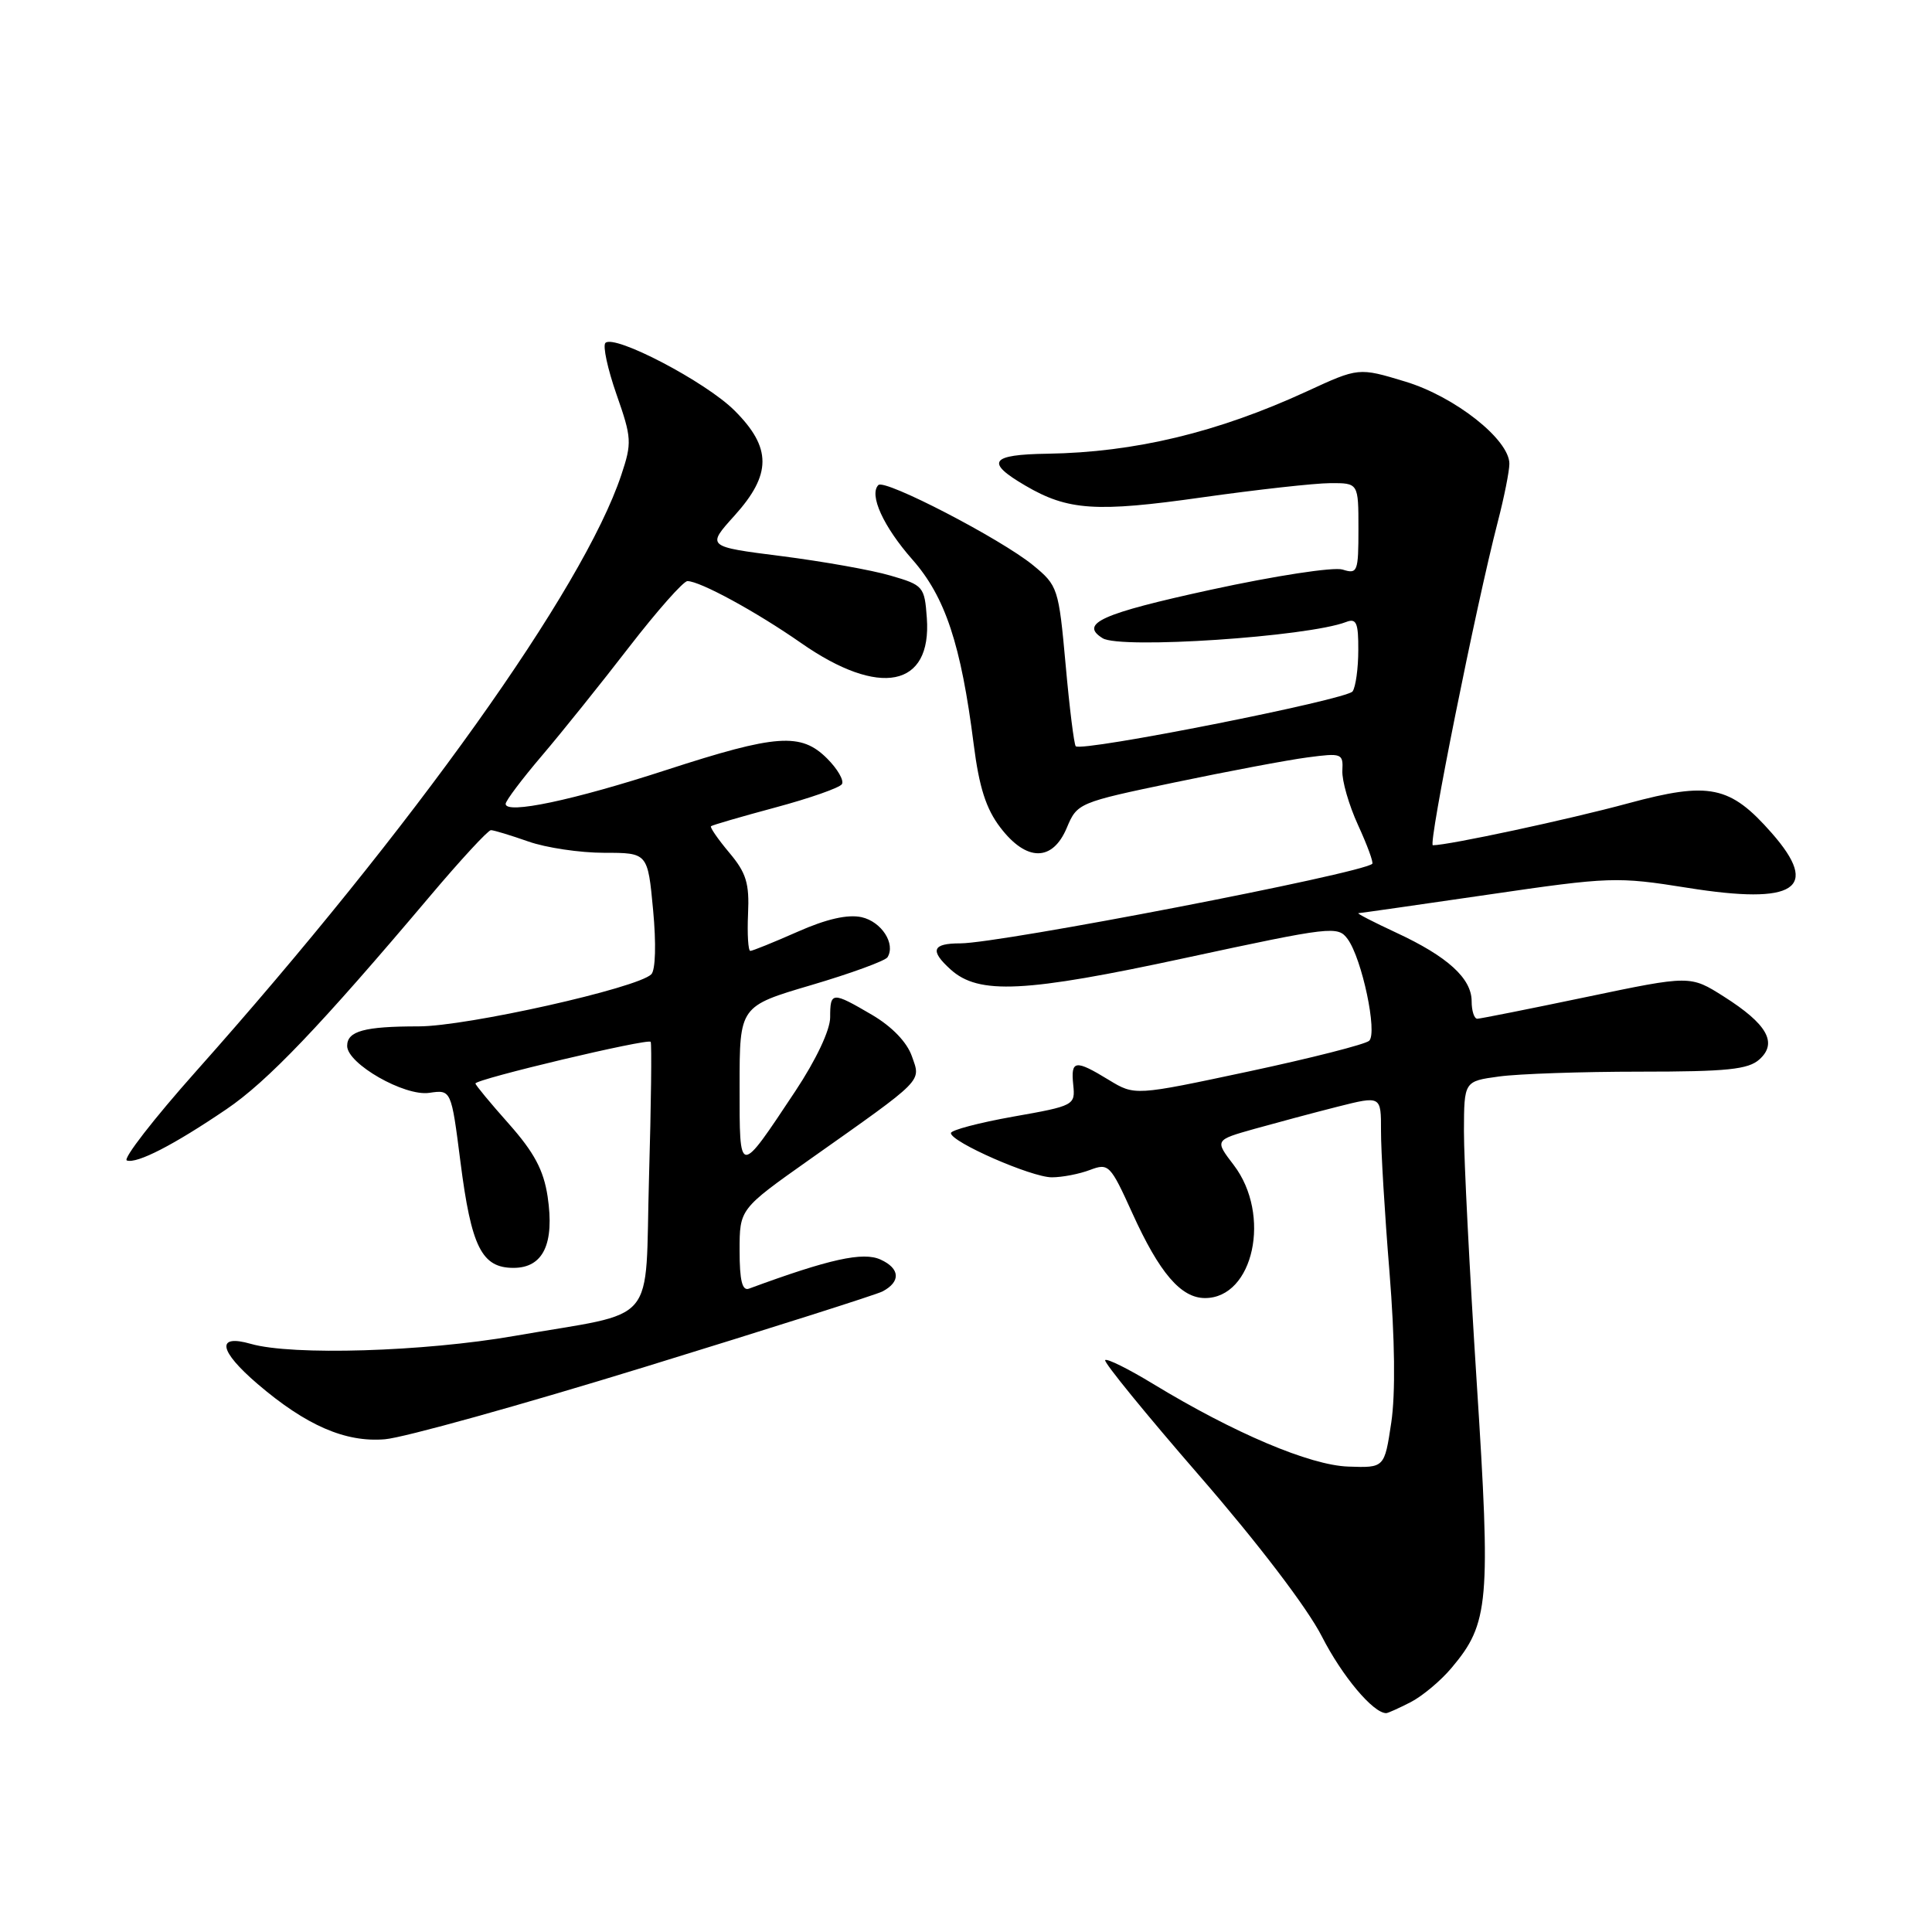 <?xml version="1.0" encoding="UTF-8" standalone="no"?>
<!DOCTYPE svg PUBLIC "-//W3C//DTD SVG 1.1//EN" "http://www.w3.org/Graphics/SVG/1.1/DTD/svg11.dtd" >
<svg xmlns="http://www.w3.org/2000/svg" xmlns:xlink="http://www.w3.org/1999/xlink" version="1.1" viewBox="0 0 256 256">
 <g >
 <path fill="currentColor"
d=" M 186.93 225.54 C 188.49 224.73 190.93 222.69 192.35 220.99 C 197.31 215.10 197.55 212.35 195.67 183.14 C 194.73 168.49 193.97 153.52 193.98 149.89 C 194.00 143.27 194.00 143.27 198.64 142.64 C 201.19 142.29 209.59 142.00 217.31 142.00 C 228.86 142.00 231.66 141.71 233.14 140.37 C 235.57 138.18 234.16 135.69 228.42 132.05 C 223.97 129.23 223.97 129.23 210.24 132.10 C 202.68 133.68 196.16 134.98 195.75 134.99 C 195.34 134.99 195.00 133.95 195.00 132.67 C 195.00 129.64 191.81 126.74 185.00 123.58 C 181.97 122.17 179.72 121.01 180.00 121.00 C 180.28 120.99 188.02 119.88 197.21 118.54 C 213.35 116.18 214.26 116.15 223.61 117.64 C 237.92 119.93 241.24 117.76 234.77 110.39 C 229.24 104.09 226.51 103.53 215.72 106.45 C 207.88 108.58 191.94 112.00 189.86 112.00 C 189.21 112.00 195.59 80.22 198.46 69.16 C 199.31 65.89 200.00 62.42 200.00 61.45 C 200.00 58.25 192.79 52.55 186.20 50.56 C 180.03 48.69 180.03 48.69 173.16 51.86 C 161.34 57.30 150.37 59.94 138.79 60.12 C 131.20 60.23 130.52 61.23 135.87 64.35 C 141.50 67.65 145.25 67.90 159.25 65.91 C 166.54 64.88 174.19 64.03 176.25 64.02 C 180.00 64.00 180.00 64.00 180.00 70.07 C 180.00 75.78 179.88 76.10 177.90 75.47 C 176.73 75.10 168.96 76.29 160.41 78.15 C 145.95 81.30 142.98 82.63 146.11 84.57 C 148.48 86.03 173.25 84.38 178.36 82.42 C 179.73 81.89 180.00 82.51 179.98 86.14 C 179.98 88.54 179.64 91.00 179.23 91.61 C 178.51 92.70 143.33 99.67 142.54 98.88 C 142.32 98.65 141.71 93.79 141.20 88.06 C 140.28 77.92 140.17 77.59 136.88 74.89 C 132.61 71.40 117.24 63.43 116.39 64.27 C 115.12 65.55 117.05 69.78 120.90 74.15 C 125.25 79.09 127.34 85.38 129.02 98.63 C 129.74 104.30 130.65 107.17 132.55 109.65 C 136.01 114.19 139.47 114.20 141.36 109.68 C 142.73 106.41 142.92 106.33 155.62 103.68 C 162.70 102.20 170.64 100.70 173.25 100.36 C 177.79 99.76 177.99 99.83 177.87 102.11 C 177.80 103.43 178.73 106.67 179.95 109.33 C 181.17 111.99 182.02 114.30 181.83 114.46 C 180.37 115.76 132.55 124.99 127.25 125.00 C 123.52 125.00 123.17 125.94 125.96 128.46 C 129.68 131.83 135.77 131.53 157.12 126.92 C 176.44 122.76 177.28 122.66 178.57 124.43 C 180.47 127.02 182.55 136.87 181.42 137.91 C 180.91 138.38 173.72 140.21 165.43 141.98 C 150.37 145.19 150.37 145.19 146.93 143.10 C 142.46 140.37 141.87 140.45 142.21 143.75 C 142.49 146.45 142.35 146.53 134.25 147.96 C 129.71 148.77 126.00 149.75 126.00 150.14 C 126.00 151.32 136.68 156.00 139.37 156.00 C 140.75 156.00 143.02 155.56 144.44 155.02 C 146.90 154.09 147.13 154.33 150.04 160.75 C 153.63 168.67 156.48 172.00 159.67 172.00 C 166.11 172.00 168.50 160.96 163.48 154.38 C 160.95 151.07 160.95 151.07 166.23 149.58 C 169.13 148.77 174.09 147.44 177.25 146.64 C 183.00 145.19 183.00 145.19 182.99 149.84 C 182.98 152.41 183.48 160.80 184.11 168.50 C 184.83 177.44 184.92 184.67 184.35 188.50 C 183.45 194.50 183.45 194.50 178.66 194.33 C 173.58 194.16 163.53 189.90 152.77 183.36 C 149.53 181.39 146.69 179.98 146.44 180.22 C 146.20 180.46 151.84 187.38 158.96 195.58 C 166.67 204.46 173.23 213.06 175.15 216.83 C 177.84 222.10 181.95 227.00 183.68 227.00 C 183.91 227.00 185.37 226.34 186.93 225.54 Z  M 85.50 181.11 C 102.00 176.03 116.15 171.54 116.94 171.12 C 119.38 169.83 119.27 168.08 116.68 166.90 C 114.36 165.84 109.91 166.82 99.25 170.75 C 98.35 171.09 98.00 169.69 98.00 165.71 C 98.00 160.20 98.00 160.20 107.25 153.66 C 122.62 142.80 122.03 143.39 120.83 139.96 C 120.18 138.09 118.19 136.03 115.56 134.48 C 110.25 131.37 110.00 131.38 110.00 134.81 C 110.00 136.49 108.13 140.44 105.40 144.56 C 97.84 155.94 98.00 155.96 98.00 143.88 C 98.00 133.33 98.00 133.33 107.53 130.52 C 112.78 128.97 117.31 127.31 117.60 126.84 C 118.70 125.05 116.80 122.12 114.16 121.53 C 112.32 121.13 109.50 121.77 105.67 123.47 C 102.52 124.86 99.71 126.00 99.42 126.00 C 99.14 126.00 99.00 123.80 99.12 121.10 C 99.31 117.04 98.88 115.65 96.63 112.98 C 95.14 111.20 94.05 109.63 94.21 109.48 C 94.37 109.33 98.22 108.21 102.76 106.99 C 107.30 105.77 111.27 104.38 111.56 103.90 C 111.86 103.41 110.98 101.89 109.60 100.51 C 106.14 97.05 102.90 97.28 88.31 102.02 C 75.94 106.05 67.00 107.93 67.00 106.52 C 67.00 106.11 69.16 103.24 71.80 100.14 C 74.44 97.04 79.64 90.56 83.35 85.75 C 87.07 80.94 90.55 77.00 91.09 77.00 C 92.76 77.00 100.21 81.06 106.16 85.21 C 116.55 92.46 123.48 91.08 122.81 81.89 C 122.51 77.72 122.35 77.53 118.00 76.27 C 115.53 75.54 109.03 74.39 103.56 73.69 C 93.62 72.43 93.62 72.43 97.31 68.34 C 102.26 62.86 102.27 59.33 97.34 54.41 C 93.54 50.60 81.41 44.26 80.22 45.44 C 79.85 45.82 80.51 48.88 81.69 52.26 C 83.71 58.02 83.75 58.67 82.32 62.95 C 77.28 78.05 54.76 109.62 25.97 141.96 C 20.36 148.26 16.24 153.58 16.81 153.77 C 18.16 154.22 23.02 151.72 30.00 146.98 C 35.42 143.31 42.42 135.98 56.97 118.75 C 61.03 113.94 64.67 110.00 65.05 110.00 C 65.43 110.00 67.66 110.68 70.00 111.50 C 72.34 112.33 76.86 113.00 80.04 113.00 C 85.83 113.00 85.83 113.00 86.54 120.58 C 86.96 125.05 86.86 128.54 86.30 129.10 C 84.47 130.93 61.83 136.00 55.48 136.00 C 48.28 136.00 46.00 136.62 46.00 138.59 C 46.00 140.95 53.59 145.29 56.87 144.81 C 59.79 144.38 59.79 144.38 61.01 153.94 C 62.45 165.24 63.83 168.00 68.04 168.00 C 71.98 168.00 73.50 164.81 72.56 158.53 C 72.03 155.04 70.78 152.70 67.43 148.92 C 64.99 146.18 63.00 143.77 63.00 143.57 C 63.00 142.99 85.90 137.55 86.22 138.05 C 86.37 138.30 86.28 146.34 86.00 155.93 C 85.42 176.12 87.51 173.64 68.15 177.02 C 56.16 179.11 38.70 179.64 33.24 178.07 C 28.60 176.74 28.98 178.97 34.14 183.39 C 40.56 188.88 45.77 191.15 51.00 190.71 C 53.48 190.51 69.00 186.19 85.50 181.11 Z "/>
</g>
</svg>
